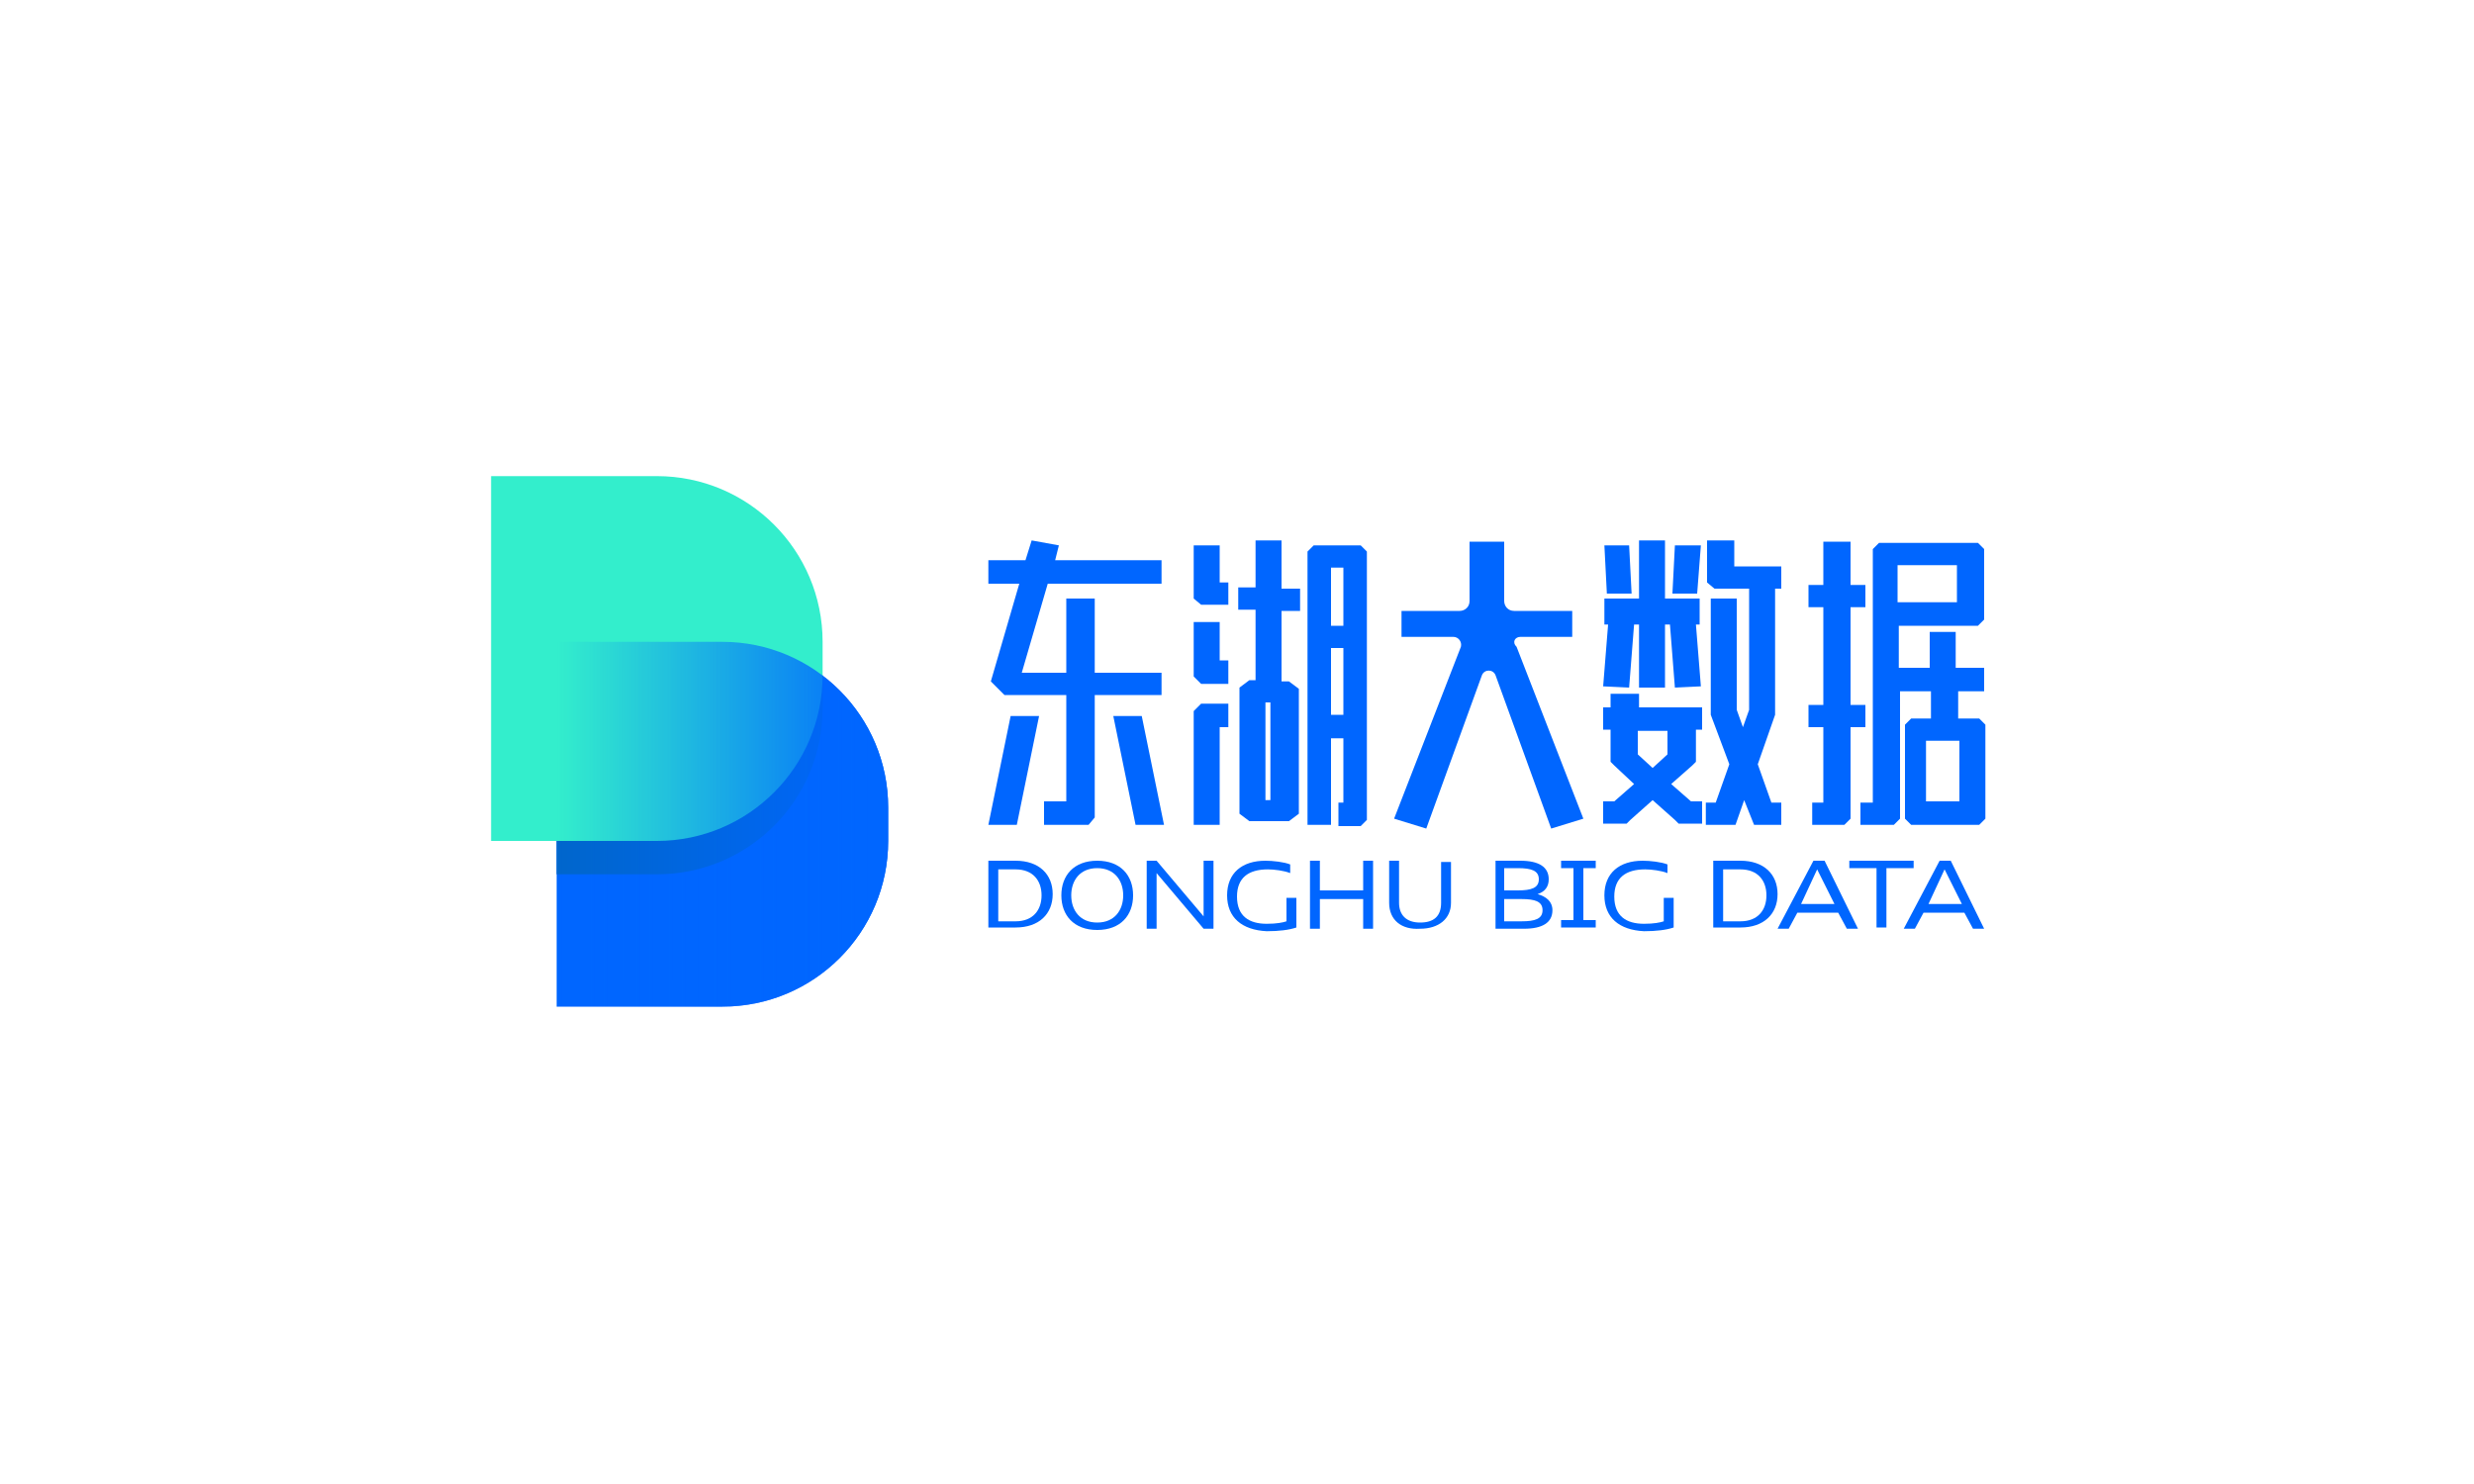 <?xml version="1.0" encoding="utf-8"?>
<!-- Generator: Adobe Illustrator 21.0.0, SVG Export Plug-In . SVG Version: 6.00 Build 0)  -->
<svg version="1.1" xmlns="http://www.w3.org/2000/svg" xmlns:xlink="http://www.w3.org/1999/xlink" x="0px" y="0px"
	 viewBox="0 0 200 120" style="enable-background:new 0 0 200 120;" xml:space="preserve">
<style type="text/css">
	.st0{display:none;}
	.st1{display:inline;}
	.st2{fill:#DDDDDD;}
	.st3{fill:#0066FF;}
	.st4{fill:#0066CC;}
	.st5{fill:#33EECC;}
	.st6{fill:url(#SVGID_1_);}
</style>
<g id="图层_1" class="st0">
	<g class="st1">
		<path class="st2" d="M199,1v118H1V1H199 M200,0H0v120h200V0L200,0z"/>
	</g>
</g>
<g id="图层_2">
	<g>
		<path class="st3" d="M45,81.5V51.9h13.4c7.4,0,13.4,6,13.4,13.4v2.7c0,7.4-6,13.4-13.4,13.4H45z"/>
		<g>
			<path class="st4" d="M45,70.7V54.6h21.5v2.7c0,7.4-6,13.4-13.4,13.4H45z"/>
		</g>
		<g>
			<path class="st5" d="M39.7,68.1V38.5h13.4c7.4,0,13.4,6,13.4,13.4v2.7c0,7.4-6,13.4-13.4,13.4H39.7z"/>
		</g>
		<linearGradient id="SVGID_1_" gradientUnits="userSpaceOnUse" x1="45.02" y1="66.709" x2="71.855" y2="66.709">
			<stop  offset="0" style="stop-color:#0066FF;stop-opacity:0"/>
			<stop  offset="1" style="stop-color:#0066FF"/>
		</linearGradient>
		<path class="st6" d="M45,81.5V51.9h13.4c7.4,0,13.4,6,13.4,13.4v2.7c0,7.4-6,13.4-13.4,13.4H45z"/>
		<g>
			<g>
				<polygon class="st3" points="90,57.9 91.8,66.7 94.1,66.7 92.3,57.9 				"/>
				<polygon class="st3" points="79.9,66.7 82.2,66.7 84,57.9 81.7,57.9 				"/>
				<polygon class="st3" points="93.9,54.4 88.5,54.4 88.5,48.4 86.2,48.4 86.2,54.4 82.6,54.4 84.7,47.2 93.9,47.2 93.9,45.3 
					85.3,45.3 85.6,44.1 83.4,43.7 82.9,45.3 79.9,45.3 79.9,47.2 82.4,47.2 80.1,55.1 81.2,56.2 86.2,56.2 86.2,64.8 84.4,64.8 
					84.4,66.7 88,66.7 88.5,66.1 88.5,56.2 93.9,56.2 				"/>
				<polygon class="st3" points="98.6,50.3 96.5,50.3 96.5,54.7 97.1,55.3 99.3,55.3 99.3,53.4 98.6,53.4 				"/>
				<polygon class="st3" points="98.6,44.1 96.5,44.1 96.5,48.4 97.1,48.9 99.3,48.9 99.3,47.1 98.6,47.1 				"/>
				<polygon class="st3" points="96.5,57.5 96.5,66.7 98.6,66.7 98.6,58.8 99.3,58.8 99.3,56.9 97.1,56.9 				"/>
				<path class="st3" d="M103.5,43.7h-2v3.8h-1.4v1.8h1.4v5.7h-0.5l-0.8,0.6v10.2l0.8,0.6h3.2l0.8-0.6V55.7l-0.8-0.6h-0.6v-5.7h1.5
					v-1.8h-1.5V43.7z M102.7,64.7h-0.4v-7.9h0.4V64.7z"/>
				<path class="st3" d="M106.2,44.1l-0.5,0.5v22.1h1.9v-7h1v5.2h-0.4v1.9h1.8l0.5-0.5V44.6l-0.5-0.5H106.2z M108.6,57.8h-1v-5.4h1
					V57.8z M108.6,50.6h-1v-4.7h1V50.6z"/>
				<path class="st3" d="M122.9,51.5h4.2v-2.1h-4.7c-0.5,0-0.8-0.4-0.8-0.8v-4.8h-2.8v4.8c0,0.5-0.4,0.8-0.8,0.8h-4.7v2.1h4.2
					c0.4,0,0.7,0.4,0.6,0.8l-5.4,13.9l2.6,0.8l4.5-12.4c0.2-0.5,0.9-0.5,1.1,0l4.5,12.4l2.6-0.8l-5.4-13.9
					C122.2,51.9,122.5,51.5,122.9,51.5z"/>
				<polygon class="st3" points="132.1,50.5 132.5,50.5 132.5,55.6 134.6,55.6 134.6,50.5 135,50.5 135.4,55.6 137.5,55.5 
					137.1,50.5 137.4,50.5 137.4,48.4 134.6,48.4 134.6,43.7 132.5,43.7 132.5,48.4 129.7,48.4 129.7,50.5 130,50.5 129.6,55.5 
					131.7,55.6 				"/>
				<polygon class="st3" points="131.9,48 131.7,44.1 129.7,44.1 129.9,48 				"/>
				<polygon class="st3" points="137.5,44.1 135.4,44.1 135.2,48 137.2,48 				"/>
				<polygon class="st3" points="142.1,61.8 143.5,57.8 143.5,47.6 144,47.6 144,45.8 140.2,45.8 140.2,43.7 138,43.7 138,47.1 
					138.6,47.6 141.4,47.6 141.4,57.4 140.9,58.8 140.4,57.4 140.4,48.4 138.3,48.4 138.3,57.8 139.8,61.8 138.7,64.9 137.9,64.9 
					137.9,66.7 140.3,66.7 141,64.7 141.8,66.7 144,66.7 144,64.9 143.2,64.9 				"/>
				<path class="st3" d="M132.4,56.1h-2.2v1.1h-0.6v1.8h0.6v2.6l0.3,0.3l1.6,1.5l-1.6,1.4h-0.9v1.8h1.9l0.3-0.3l1.8-1.6l1.8,1.6
					l0.3,0.3h1.9v-1.8h-0.9l-1.6-1.4l1.7-1.5l0.3-0.3v-2.6h0.5v-1.8h-5.1V56.1z M134.8,59.1V61l-1.2,1.1l-1.2-1.1v-1.9H134.8z"/>
				<path class="st3" d="M160.4,55.9V54h-2.3v-2.9H156V54h-2.5v-3.4h6.4l0.5-0.5v-5.7l-0.5-0.5h-8l-0.5,0.5v20.5h-1v1.8h2.7l0.5-0.5
					V55.9h2.5v2.2h-1.6l-0.5,0.5v7.6l0.5,0.5h5.5l0.5-0.5v-7.6l-0.5-0.5h-1.7v-2.2H160.4z M153.4,45.7h4.8v3h-4.8V45.7z M158.4,59.9
					v4.9h-2.7v-4.9H158.4z"/>
				<polygon class="st3" points="150.8,57 149.6,57 149.6,49.1 150.8,49.1 150.8,47.3 149.6,47.3 149.6,43.8 147.4,43.8 147.4,47.3 
					146.2,47.3 146.2,49.1 147.4,49.1 147.4,57 146.2,57 146.2,58.8 147.4,58.8 147.4,64.9 146.5,64.9 146.5,66.7 149.1,66.7 
					149.6,66.2 149.6,58.8 150.8,58.8 				"/>
			</g>
		</g>
		<g>
			<path class="st3" d="M79.9,69.6h2.2c1.9,0,3,1.1,3,2.7c0,1.6-1.1,2.7-3,2.7h-2.2V69.6z M80.7,70.3v4.2h1.4c1.4,0,2.1-0.9,2.1-2.1
				c0-1.2-0.7-2.1-2.1-2.1H80.7z"/>
			<path class="st3" d="M85.8,72.4c0-1.6,1-2.8,2.9-2.8c1.9,0,2.9,1.2,2.9,2.8c0,1.6-1,2.8-2.9,2.8C86.8,75.2,85.8,74,85.8,72.4z
				 M90.8,72.4c0-1.2-0.7-2.2-2.1-2.2c-1.4,0-2.1,1-2.1,2.2c0,1.2,0.7,2.2,2.1,2.2C90.1,74.6,90.8,73.6,90.8,72.4z"/>
			<path class="st3" d="M92.7,69.6h0.8l3.8,4.5v-4.5h0.8v5.5h-0.8l-3.8-4.5v4.5h-0.8V69.6z"/>
			<path class="st3" d="M99.2,72.4c0-1.8,1.2-2.8,3.1-2.8c0.6,0,1.5,0.1,2,0.3v0.7c-0.5-0.2-1.3-0.3-1.8-0.3c-1.6,0-2.5,0.7-2.5,2.2
				c0,1.6,1,2.2,2.4,2.2c0.8,0,1.3-0.1,1.6-0.2v-1.9h0.8v2.4c-0.6,0.2-1.4,0.3-2.4,0.3C100.4,75.2,99.2,74.2,99.2,72.4z"/>
			<path class="st3" d="M110.2,72.7h-3.5v2.4h-0.8v-5.5h0.8V72h3.5v-2.4h0.8v5.5h-0.8V72.7z"/>
			<path class="st3" d="M112.3,73v-3.4h0.8V73c0,1,0.6,1.6,1.7,1.6c1.1,0,1.7-0.5,1.7-1.6v-3.3h0.8V73c0,1.3-1,2.1-2.5,2.1
				C113.3,75.2,112.3,74.4,112.3,73z"/>
			<path class="st3" d="M120.8,69.6h2.1c1.5,0,2.3,0.5,2.3,1.5c0,0.6-0.3,1-0.9,1.2c0.7,0.2,1.2,0.6,1.2,1.3c0,1-0.8,1.5-2.3,1.5
				h-2.3V69.6z M121.6,70.2V72h1.1c1.1,0,1.7-0.2,1.7-0.9s-0.6-0.9-1.7-0.9H121.6z M121.6,72.7v1.8h1.4c1.1,0,1.7-0.2,1.7-0.9
				s-0.6-0.9-1.7-0.9H121.6z"/>
			<path class="st3" d="M126.2,69.6h2.8v0.6h-1v4.2h1v0.6h-2.8v-0.6h1v-4.2h-1V69.6z"/>
			<path class="st3" d="M129.7,72.4c0-1.8,1.2-2.8,3.1-2.8c0.6,0,1.5,0.1,2,0.3v0.7c-0.5-0.2-1.3-0.3-1.8-0.3
				c-1.6,0-2.5,0.7-2.5,2.2c0,1.6,1,2.2,2.4,2.2c0.8,0,1.3-0.1,1.6-0.2v-1.9h0.8v2.4c-0.6,0.2-1.4,0.3-2.4,0.3
				C130.9,75.2,129.7,74.2,129.7,72.4z"/>
			<path class="st3" d="M138.5,69.6h2.2c1.9,0,3,1.1,3,2.7c0,1.6-1.1,2.7-3,2.7h-2.2V69.6z M139.3,70.3v4.2h1.4
				c1.4,0,2.1-0.9,2.1-2.1c0-1.2-0.7-2.1-2.1-2.1H139.3z"/>
			<path class="st3" d="M146.6,69.6h0.9l2.7,5.5h-0.9l-0.7-1.3h-3.3l-0.7,1.3h-0.9L146.6,69.6z M145.6,73.1h2.7l-1.4-2.8L145.6,73.1
				z"/>
			<path class="st3" d="M149.5,69.6h5.2v0.6h-2.2v4.8h-0.8v-4.8h-2.2V69.6z"/>
			<path class="st3" d="M156.8,69.6h0.9l2.7,5.5h-0.9l-0.7-1.3h-3.3l-0.7,1.3h-0.9L156.8,69.6z M155.9,73.1h2.7l-1.4-2.8L155.9,73.1
				z"/>
		</g>
	</g>
</g>
</svg>
